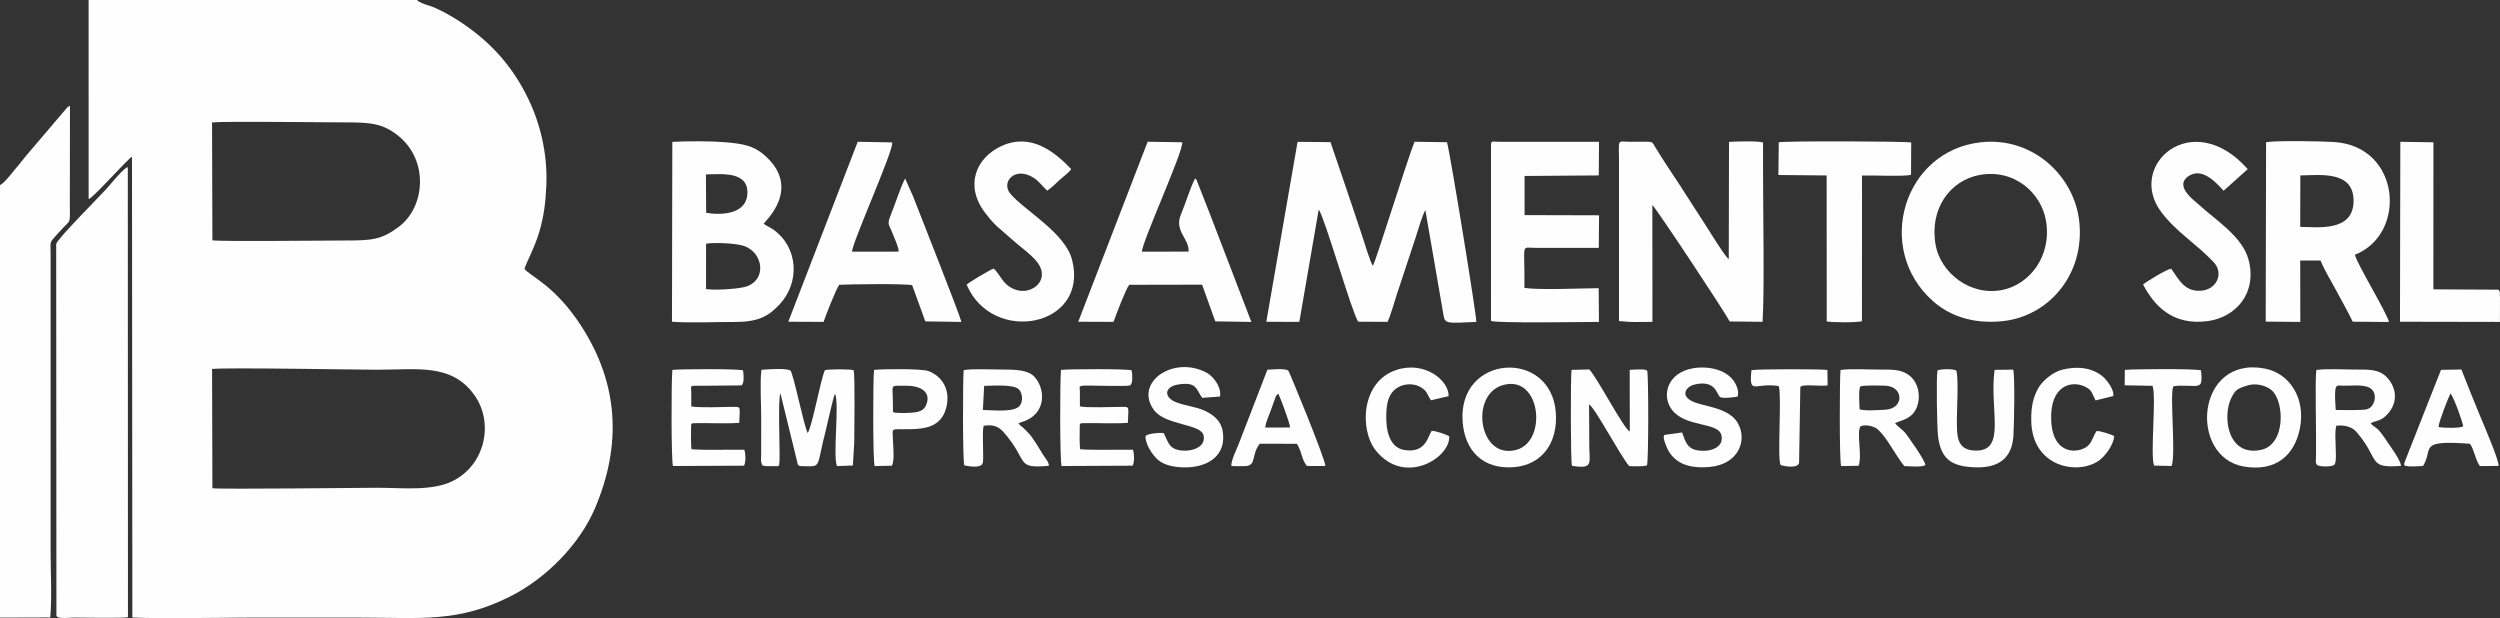 <?xml version="1.0" encoding="UTF-8"?>
<!DOCTYPE svg PUBLIC "-//W3C//DTD SVG 1.1//EN" "http://www.w3.org/Graphics/SVG/1.1/DTD/svg11.dtd">
<!-- Creator: CorelDRAW 2020 (64-Bit) -->
<svg xmlns="http://www.w3.org/2000/svg" xml:space="preserve" width="40.497mm" height="10.013mm" version="1.1" style="shape-rendering:geometricPrecision; text-rendering:geometricPrecision; image-rendering:optimizeQuality; fill-rule:evenodd; clip-rule:evenodd"
viewBox="0 0 3795.73 938.49"
 xmlns:xlink="http://www.w3.org/1999/xlink"
 xmlns:xodm="http://www.corel.com/coreldraw/odm/2003">
 <rect x="0" y="0" width="3795.73" height="938.49" fill="#333333" stroke="none"/>
 <defs>
  <style type="text/css">
   <![CDATA[
    .fil0 {fill:#FEFEFE}
   ]]>
  </style>
 </defs>
 <g id="Capa_x0020_1">
  <path class="fil0" d="M322.49 741.31l-0.5 -181.09c17.93,-2.53 224.73,1.13 250.54,1.13 60.59,0 114.17,-10.2 148.54,39.67 28.78,41.78 15.42,104.03 -32.72,128.81 -31.67,16.31 -77.47,10.73 -115.82,10.72 -23.59,-0.01 -233.48,2.53 -250.04,0.76zm-0.01 -376.36l-0.52 -179.09c22.26,-2.01 167.18,-0.05 202.73,-0.06 37.89,-0.02 56.87,1.5 80.53,20.77 46.26,37.68 39.98,107.91 0.54,137.59 -26.35,19.83 -41.02,20.98 -81.08,20.98 -32.3,0 -184.47,1.75 -202.21,-0.19zm310.54 -364.95l-498.46 0 0.01 302.22c6.63,-1.21 59.76,-61.64 65.86,-64.28l0.52 699.54c33.17,2.11 133.42,0.25 173.82,0.25 57.94,0 115.89,0 173.83,0 91.19,0 147.1,8 227.18,-32.75 52.61,-26.77 103.82,-77.37 127.78,-133.81 40.43,-95.25 35.8,-187.52 -20.26,-274.96 -39.96,-62.33 -77.25,-76.07 -87.04,-87.96 3.53,-11.12 15.43,-32.14 22.66,-56.6 6.8,-22.97 9.4,-44.08 10.53,-69.38 2.17,-48.85 -9.19,-94.49 -27.37,-132.26 -26.78,-55.66 -65.61,-94.46 -115.01,-124.25 -8.3,-5.01 -16.47,-9.24 -26.12,-13.71 -8.48,-3.92 -22.31,-6.27 -27.94,-12.06z"/>
  <path class="fil0" d="M194.04 253.73c-6.11,1.43 -24.06,23.28 -28.35,28.38 -10.92,12.99 -78.84,80.18 -80.37,88.38l0.35 564.66c2.81,5.11 19.37,2.51 25.97,2.51 16.93,0 73.7,1.19 82.64,-0.57l-0.23 -683.36z"/>
  <path class="fil0" d="M-0 281.02l0 656.71 76.31 -0.24c2.62,-30.62 0.52,-70.24 0.52,-101.82l-0.02 -452.94c-0.33,-19.06 -2.09,-13.23 15.8,-33.39 15.25,-17.16 13.54,-7.19 13.43,-38.36l0.18 -150.22c-5.49,2.39 -1.56,0 -5.39,3.85l-61.61 72.33c-4.4,5.07 -7.91,10.4 -12.12,15.04 -5.5,6.07 -20.01,26.09 -27.1,29.03z"/>
  <path class="fil0" d="M1922.6 488.58l50.15 0.1 29.46 -170.62c9.25,12.61 49.68,154.48 59.85,170.36l44.65 0.24c3.73,-6.94 11.45,-33.61 14.27,-42.22l28.14 -85.12c3.43,-10.33 10.33,-34.88 15.02,-42.22l27.44 158.85c2.16,13.75 4.86,13.07 49.87,10.77 1.2,-4.96 -39.08,-253.25 -44.5,-272.79l-49.23 -0.71c-10.64,25.5 -57.75,178.56 -63.33,188.41 -3.7,-4.77 -14.29,-39.74 -16.38,-45.99 -5.46,-16.35 -10.54,-31.52 -15.98,-47.81l-31.95 -94 -49.98 -0.51 -47.49 273.24z"/>
  <path class="fil0" d="M2458.12 245.6l0 241.89c21.66,2.14 29.52,1.33 50.75,1.17l-0.13 -177.34c5.46,4.25 110.61,163.04 117.41,176.75l49.91 0.53c3.01,-42.13 0.81,-171.3 0.82,-211.11l-0.07 -61.17c-7.91,-2.56 -41.77,-1.51 -51.67,-0.9l-0.36 178.25c-6.8,-5.56 -29.99,-44.13 -37.76,-55.82 -12.84,-19.34 -23.95,-37.58 -36.89,-57.25 -12.6,-19.13 -24.75,-37.04 -36.96,-57.13 -4.48,-7.38 -3.56,-8.34 -13.98,-8.33 -8,0.01 -16.05,0.23 -24.07,0.14 -20.72,-0.22 -16.99,-5.62 -16.99,30.3z"/>
  <path class="fil0" d="M1071.96 438.9l0.07 -68.93c12.81,-2.11 41.81,-0.66 54.48,2.59 33.83,8.65 39.43,56.03 1.85,63.68 -14.08,2.87 -42.07,4.59 -56.4,2.66zm-0.19 -174.08c23.28,-0.38 65.51,-5.51 62.89,30.27 -2.33,31.82 -43.1,31.54 -62.51,27.98l-0.38 -58.24zm-51.51 223.66c29.01,2.21 64.86,0.2 94.5,0.35 36.17,0.17 51.62,-8.31 68.6,-26.36 31.76,-33.76 28.44,-87.06 -9.01,-113.72 -5.22,-3.72 -9.7,-5.18 -14.93,-9.04 1.45,-3.22 59.89,-54.48 -0.06,-105.21 -16.07,-13.59 -32.43,-16.42 -59.36,-18.64 -20.97,-1.73 -58.13,-1.72 -79.23,-0.41l-0.52 273.04z"/>
  <path class="fil0" d="M3492.59 266.34c29.24,-0.27 81.84,-8.17 80.8,39.78 -1,46.48 -55.22,38.44 -80.99,38.34l0.19 -78.12zm-52.6 221.96l52.57 0.45 -0.17 -93.24 30.85 0.01c6.45,15.86 16.26,31.34 23.96,45.84 8.46,15.95 17.55,31.61 24.92,47.04l54.99 0.46c-2.68,-13.36 -48.66,-88.23 -51.7,-102.1 79.36,-30.95 70.27,-164.65 -31.75,-171.17 -18.74,-1.2 -87.15,-2.46 -103.1,0.3l-0.57 272.41z"/>
  <path class="fil0" d="M3004.85 265.81c53.44,-10.25 94.5,27.35 101.57,69.38 9.06,53.91 -24.98,96.26 -65.32,104.82 -50.3,10.67 -95.03,-26.93 -102.26,-68.03 -9.81,-55.81 22.58,-97.83 66.01,-106.17zm2.62 -49.8c-117.93,12.99 -162,162.14 -72.57,241.27 24.03,21.26 58.91,34.97 104.81,30.42 70.85,-7.03 126.27,-71.27 117.15,-152.09 -7.7,-68.23 -70.27,-128.32 -149.4,-119.6z"/>
  <path class="fil0" d="M2263.79 226.46l-0.05 260.73c8.39,3.78 137.67,1.6 163.93,1.57l-0.39 -51.25c-23.57,0.15 -95,3.27 -112.81,-0.64 1,-69.44 -6.5,-60.74 17.11,-60.51l95.83 0.01 0.42 -49.48 -113.08 -0.3 -0.03 -59.42 112.68 -0.86 0.36 -51.06 -150.4 0.06c-14.91,0.01 -13.57,-3.42 -13.57,11.15z"/>
  <path class="fil0" d="M1196.87 488.48l53.57 0.22c3.15,-9.43 18.99,-50.15 23.81,-56.31 15.49,-0.89 101.69,-1.97 110.7,0.67l19.96 54.87 54.8 0.84c-2.86,-12.04 -62.72,-163.16 -73.49,-190.85l-12 -26.95c-7.69,14.74 -14.97,38.72 -21.5,54.76 -6.42,15.78 -3.27,13.84 2.45,28.67 2.52,6.54 9.74,21.67 9.25,27.63l-70.76 0.08c-0.2,-13.07 63.82,-155.09 60.97,-165.9l-52.35 -1 -105.42 273.27z"/>
  <path class="fil0" d="M1637.1 488.47l53.53 0.22c3.54,-10.03 18.49,-49.31 23.78,-56.28l110.71 -0.22 20.03 55.71 54.78 0.88 -62.75 -163.45c-3.66,-9.14 -7.04,-17.95 -10.75,-27.47l-9.54 -24.14c-2.08,-3.11 0.44,-0.46 -2.42,-2.74 -7.93,15.34 -14.44,38.05 -21.53,54.78 -10.54,24.85 13.31,37.41 11.66,56.26l-70.73 0.08c-0.65,-13.29 63.46,-153.55 61.14,-166.1l-52.53 -0.8 -105.38 273.25z"/>
  <path class="fil0" d="M1508.68 407.81c-6.13,2.02 -36.54,20.22 -41.04,24.38 39.04,92.15 186.29,64.29 160.11,-37.72 -10.65,-41.47 -73.59,-75.75 -93.97,-100.66 -14.37,-17.56 7.44,-42.33 36.26,-23.47 7.03,4.6 13.21,12.89 19.97,19.15 7.98,-5.85 12.2,-10 18.37,-15.91 5.41,-5.19 14.02,-10.77 18.01,-16.82 -24.79,-26.22 -61.41,-55.77 -106.25,-34.87 -39.11,18.24 -55.3,60.57 -24.74,100.8 16.58,21.84 22.14,23.6 39.01,39.06 12.45,11.41 32.21,24.99 41.05,37.08 22.76,31.1 -20.24,59.25 -48.9,31.45 -5.6,-5.43 -12.87,-18.92 -17.88,-22.47z"/>
  <path class="fil0" d="M3296.43 407.99c-7.2,0.85 -37.14,19.59 -42.71,23.84 16.79,31.73 44.58,63.35 99.25,55.51 41.63,-5.97 74.31,-42.23 61.01,-92.94 -9.27,-35.37 -50.5,-60.57 -73.91,-82.35 -7.48,-6.95 -41.07,-29.96 -16.15,-45.35 21.89,-13.53 44.39,15.01 52.25,22.86l36.55 -32.79c-84.6,-95.56 -185.11,-5.24 -130.97,65.65 23.27,30.47 52,46.9 79.14,75.54 16.04,16.94 4.86,42.29 -20.1,43.5 -25.35,1.24 -33.7,-19.25 -44.36,-33.46z"/>
  <path class="fil0" d="M2700.13 265.71l73.25 0.67 0.15 221.68c8.63,1.53 46,1.94 53.44,-0.42l0.13 -221.15c14.89,-0.6 64.99,1.88 74.39,-1.18l0.3 -48.95c-6.03,-1.93 -190.65,-2.53 -201.11,-0.35l-0.56 49.71z"/>
  <path class="fil0" d="M3643.88 488.47l151.75 0.28 0.09 -37.5c0.01,-1.22 -0.04,-5.25 -0.22,-6.27 -0.07,-0.37 0.74,-1.49 -1.99,-5.16l-98.95 -0.51 0.1 -223.25 -50.26 -0.77 -0.53 273.17z"/>
  <path class="fil0" d="M1157.86 706.78c3.92,1.36 10.95,0.91 16.08,0.96 8.84,0.08 9.16,1.46 9.56,-7.4 0.86,-18.62 -2.65,-95.74 1.42,-103.22l24.63 100.66c2.23,9.55 1.44,9.96 10.28,10.04 28.34,0.24 18.88,3.68 34.13,-55.11 2.74,-10.58 10.56,-48.08 13.89,-55.07 6.9,14.97 -3.65,94.18 2.92,109.99l24.15 -0.82 2.11 -35.41c0,-19.83 1.39,-101.31 -0.98,-109.46 -7.44,-1.61 -36.23,-1.62 -43.57,0.05 -6.88,14.88 -18.43,82.28 -26.09,95.44 -6.07,-10.76 -21.72,-91.07 -26.51,-95.12 -8.46,-3.51 -32.92,-1.78 -43.79,-0.79 -2.45,17.82 -0.37,53.42 -0.37,73.19l-0.05 55.83c-0.14,7.01 -0.86,8.21 0.87,13.82l1.3 2.42z"/>
  <path class="fil0" d="M1494.2 585.86c12.78,-0.12 45.22,-2.94 52.99,5.59 5.15,5.65 6.48,17.25 1.4,24.18 -7.99,10.89 -39.79,7.15 -56.25,6.78l1.86 -36.55zm55.98 55.32c0.48,-0.17 1.98,-0.64 2.48,-0.81 37.51,-12.22 34.35,-51.25 17.49,-68.76 -10.04,-10.41 -30.93,-10.58 -48.72,-10.54 -13.04,0.05 -47.9,-1.57 -58.29,0.93 -1.44,14.02 -1.54,138.81 0.93,144.48 0.03,0.02 25.52,6.35 28.03,-3.59 2.06,-8.21 -1.44,-43.5 1.29,-56.43 15.16,-2.39 23.2,1.5 30.46,9.77 39.1,44.53 16.55,55.48 68.62,51.01 0.15,-6.05 -6.13,-12.42 -9.38,-17.71 -5.9,-9.62 -15.05,-25.84 -22.69,-33.17 -2.37,-2.27 -3.97,-4.37 -7.16,-7.16 -2.62,-2.28 -4.43,-2.68 -6.79,-6.5l3.73 -1.51z"/>
  <path class="fil0" d="M2824.37 586.76c6.28,-2.27 29.96,-1.34 38.3,-1.12 27.58,0.72 29.52,35.48 -1.54,36.54 -10.03,0.34 -28.8,1.98 -37.71,-0.67 -0.22,-8.61 -1.87,-28.19 0.95,-34.75zm52.86 55.94c6.81,-4.59 26.94,-5.13 33.83,-26.52 5.64,-17.52 0.2,-34.95 -9.73,-44.06 -12.65,-11.63 -27.52,-11.08 -48.25,-11.03 -16.57,0.04 -43.36,-1.57 -58.67,0.62 -1.38,15.77 -1.82,138.75 0.97,145.9l26.5 -0.41c5.79,-15.51 -3.26,-48.21 2.61,-59.69 7.18,-4.13 21.45,-0.05 26.13,4.08 5.11,4.5 10.39,11.29 14.54,17.27 8,11.6 18.04,29.31 26.3,38.81 8.69,0.1 25.29,2.09 31.55,-1.38 2.88,-2.84 -27.57,-46.45 -31.79,-50.74 -4.23,-4.28 -10.13,-8.34 -13.98,-12.86z"/>
  <path class="fil0" d="M3546.35 622.5c-3.02,-42.46 0.22,-37.1 11.5,-36.87 13.7,0.27 33.3,-2.95 42.6,5.07 9.87,8.49 4.87,27.27 -6.38,30.57 -6.71,1.97 -38.7,1.3 -47.72,1.24zm52.95 20.19c7.71,-4.33 13.16,-2.94 20.93,-9.49 21.25,-17.93 20.17,-43.47 3.3,-60.82 -11.67,-12 -27.86,-11.31 -48.01,-11.3 -16.13,0.01 -43.95,-1.59 -58.66,0.67 -2.24,17.9 0.19,97.91 -0.42,128.82 -0.18,9.2 -1.41,12.82 2.02,15.73 4.09,2.46 22.49,2.82 25.78,-0.73 3.69,-3.72 1.93,-23.08 1.93,-29.37 0,-9.66 -1.44,-20.65 1.08,-29.89 14.49,-1.42 24.59,2.58 30.78,9.79 36.2,42.22 15.77,55.15 67.31,51.26 0.42,-7.21 -15.53,-28.76 -19.66,-35.04 -18.66,-28.39 -17.98,-20.22 -26.38,-29.63z"/>
  <path class="fil0" d="M2386.66 707.23c33.77,5.45 26.28,-4.43 26.29,-32.63 0,-20.28 -0.06,-40.36 -0.37,-60.63 8.79,4.2 47.09,77.56 61.03,93.72 6.81,0.06 21.59,1.07 26.98,-1.19 2.55,-6.22 2.47,-138.64 0.31,-143.58 -1.99,-2.34 -9.09,-2.02 -12.96,-1.95 -4.37,0.07 -8.52,0.17 -13.55,0.54l0.12 93.72c-9.33,-4.23 -49.96,-82.88 -61.58,-94.3l-26.91 0.66c-1.5,12.72 -1.47,138.09 0.66,145.65z"/>
  <path class="fil0" d="M3413.23 585c12.82,-3.85 27.93,0.82 35.65,7.34 19.63,16.59 22.13,83.03 -16.46,90.81 -50.6,10.21 -58.23,-50.82 -44.87,-78.49 6.35,-13.12 9.68,-14.86 25.68,-19.66zm78.65 65.67c9.2,-46.07 -15.64,-83.9 -53.23,-91.1 -104.73,-20.09 -115.94,134.07 -32.11,148.69 48.86,8.52 77.28,-17.26 85.34,-57.6z"/>
  <path class="fil0" d="M2280.95 584.96c58.12,-17.93 69.22,84.11 22.13,97.81 -57.37,16.7 -72.27,-82.32 -22.13,-97.81zm-60.2 56.14c3.46,43.01 30.47,71.69 77.3,68.21 42.41,-3.16 67.44,-36.13 64.15,-82.62 -6.92,-97.77 -149.8,-89.31 -141.45,14.42z"/>
  <path class="fil0" d="M1639.59 594.85c-0.04,-8.2 -2.38,-8.14 4.64,-9.27 5.07,-0.82 67.13,1.57 71.37,-0.43 4.75,-2.24 3.68,-16.36 2.61,-22.83 -7.22,-2.58 -95.29,-2.05 -107.28,-0.74 -1.72,14.72 -1.86,138.72 0.91,145.96l107.92 -0.51c2.88,-6.06 2.51,-17.36 0.55,-24.16 -24.42,-0.51 -59.58,0.95 -80.38,-0.8 -0.97,-8.03 -0.77,-23.16 -0.6,-31.65 0.17,-8.39 -0.62,-7.76 7.85,-7.94 22.07,-0.48 40.79,1.13 65.26,-0.46 0.75,-24.32 3.35,-24.47 -9.03,-24.3 -13.75,0.19 -55.11,1.7 -63.78,-0.74l-0.04 -22.12z"/>
  <path class="fil0" d="M1049.52 594.85c-0.05,-10.53 -4.34,-9.2 18.99,-9.15l57.02 -0.55c4.75,-2.24 3.67,-16.36 2.61,-22.83 -7.22,-2.58 -95.29,-2.05 -107.27,-0.74 -1.73,14.68 -1.85,138.81 0.91,145.95l107.91 -0.5c2.88,-6.05 2.51,-17.37 0.55,-24.15 -24.49,-0.52 -59.55,0.95 -80.38,-0.81 -0.97,-8.03 -0.77,-23.16 -0.6,-31.65 0.17,-8.39 -0.62,-7.76 7.85,-7.94 22.07,-0.48 40.8,1.13 65.26,-0.46 0.75,-24.31 3.35,-24.47 -9.03,-24.3 -13.75,0.19 -55.11,1.7 -63.78,-0.74l-0.04 -22.12z"/>
  <path class="fil0" d="M1739.41 661.63c-1.51,10.09 8.82,27.78 18.55,36.41 10.03,8.89 27.65,12.02 44.2,11.55 33.81,-0.94 60.52,-19.44 54.11,-55.61 -2.75,-15.47 -14.36,-24.43 -27.1,-30.37 -12.92,-6.02 -29.34,-7.42 -43.1,-12.72 -19.58,-7.53 -18.76,-23.88 3.34,-27.23 27.94,-4.24 26.35,7.27 35.87,20.4l27.07 -2.02c2.46,-15.02 -10.81,-30.93 -19.9,-35.91 -50.17,-27.46 -111.34,14.31 -80.38,56.46 17.13,23.31 70.86,20.69 75.2,38.15 4.23,16.97 -15.49,24.63 -31.54,23.44 -21.24,-1.57 -21.55,-12.58 -29.01,-26.74 -7.35,-0.67 -22.05,0.64 -27.31,4.19z"/>
  <path class="fil0" d="M2528.25 660.15c-0.36,0.44 -4.77,-0.68 -0.19,12.48 3.91,11.18 8.42,19.01 18.23,26.46 12.33,9.38 30.82,11.64 49.68,9.85 44.41,-4.21 57.31,-41.26 42.38,-66.77 -17.81,-30.45 -72.14,-22.61 -79.08,-42.38 -2.64,-7.53 6.37,-14.1 12.03,-15.56 34.68,-8.97 34.8,15.68 40.71,18.77 4.26,2.24 22.52,0.1 26.39,-1.01 0.14,-0.42 0.23,-0.99 0.28,-1.31l0.33 -5.36c-0.01,-0.09 -1.02,-5.16 -1.06,-5.29 -7.68,-26.69 -39.72,-35.17 -66.39,-31.07 -39.71,6.12 -49.74,41.63 -32.98,63.3 21.12,27.29 70.06,17.97 75.01,38.49 4,16.61 -12.84,24.94 -31.64,23.57 -19.67,-1.44 -22.31,-11.96 -28.1,-27.73l-25.6 3.57z"/>
  <path class="fil0" d="M2941.72 562.27c-2.13,9.74 -0.82,88.15 0.88,100.96 4.56,33.97 20.46,45.33 57.16,46.33 34.98,0.96 54.46,-14.13 57.11,-46.4 1.13,-13.79 2.54,-92 -0.16,-101.93l-28.33 0.3c-8.24,60.23 18.46,123.2 -28.57,122.6 -29.42,-0.37 -28.72,-21.99 -28.68,-47.81 0.02,-15.17 2.87,-64.01 -1.02,-73.94 -6.19,-2.58 -21.94,-2.34 -28.38,-0.1z"/>
  <path class="fil0" d="M1921.08 649.18c0.5,-8.59 5.92,-18.66 8.74,-27.12l7.16 -19.93c1.75,-3.12 0.94,-1.42 2.11,-2.87l1.77 -1.65c2.98,5.9 18.01,45.77 17.81,51.41l-37.59 0.15zm-51.4 58.28c6.08,0.57 13.98,0.22 20.29,0.19 18.56,-0.1 9.11,-16.81 22.71,-33.92l56.22 0.04c7.32,9.71 7.27,25.2 15.67,33.77l27.69 -0.05c0.91,-8.26 -55.09,-144.21 -56.43,-145.19 -7.67,-3.14 -22.05,-1.43 -31.54,-0.98l-42.49 109.99c-2.62,7.82 -13.48,28.54 -12.12,36.15z"/>
  <path class="fil0" d="M3702.4 648.22c-0.15,-6.15 14.64,-44.47 18.24,-50.81 5.4,6.29 20.28,48.64 19.09,50.02 -4.74,2.79 -30.34,2.63 -37.33,0.79zm-23.54 59.31c16.59,-26.43 -9.51,-39.8 71.29,-33.77 6.76,9.67 8.09,24.51 15.1,33.92l28.24 -0.32c1.54,-6.86 -22.77,-63.28 -27.13,-73.69 -10.09,-24.04 -20.05,-49.27 -29.22,-72.63l-30.98 0.46 -50.44 127.92c-1.58,4.15 -2.13,5.55 -3.65,9.33 -0.18,0.45 -1.62,4.32 -1.64,4.43l0.08 3.48c6.83,2.72 19.92,1.03 28.33,0.87z"/>
  <path class="fil0" d="M1355.68 610.81c0.06,-28.46 -6.25,-25.04 20.62,-25.11 23.33,-0.02 37.83,10.57 29.82,29.32 -3.56,8.32 -10.44,10.5 -20.51,11.44 -5.07,0.47 -10.61,0.54 -15.72,0.67l-10.83 -0.57c-0.36,-0.07 -1.09,0.1 -1.34,-0.42 -0.25,-0.52 -0.9,-0.27 -1.87,-0.46l-0.19 -14.87zm-1.35 96.23c4.26,-9.74 1.57,-29.97 1.29,-42.08 -0.27,-12.04 -2.56,-13.29 9.31,-13.29 30.16,0.02 63.14,2.17 71.85,-33.17 6.86,-27.85 -7.31,-47.84 -27.38,-55.17 -10.33,-3.77 -68.86,-3.21 -82.35,-1.74 -1.73,14.7 -1.85,138.76 0.91,146.05l26.37 -0.59z"/>
  <path class="fil0" d="M2173.71 654.13c-5.61,7.93 -8.78,34.79 -41.93,29 -18.97,-3.31 -26.3,-22.97 -26.96,-45.19 -0.75,-25.51 3.03,-43.84 21.85,-51.83 9.88,-4.19 22.35,-3.14 30.27,1.64 10.61,6.4 9.32,10.75 15.7,19.95l26.85 -6.23c0.27,-24.18 -36.08,-53.43 -78.41,-40.13 -54.92,17.25 -57.28,91.67 -32,122.91 43.98,54.36 113.57,10.42 111.24,-22.02 -5,-2.67 -20.14,-8.18 -26.6,-8.1z"/>
  <path class="fil0" d="M3183.43 654.32c-5.11,6.41 -6.44,16.47 -13.68,22.75 -13.31,11.56 -53.29,15.28 -55.45,-39.07 -2.12,-53.17 31.31,-61.32 52.34,-50.5 10,5.16 9.48,9.76 14.99,20.47l27.01 -6.73c0.86,-8.1 -5.01,-16.91 -9.36,-22.43 -4.58,-5.82 -8.54,-9.54 -16.59,-13.74 -15.69,-8.16 -34.04,-8.09 -52.09,-3.64 -14.16,3.51 -29.82,17.42 -35.3,26.88 -8.86,15.26 -11.43,29.49 -11.27,49.62 0.61,71.83 71.32,84.06 102.97,61.21 9.35,-6.75 22.35,-24.1 22.93,-37.08 -4.67,-2.63 -20.45,-7.7 -26.5,-7.74z"/>
  <path class="fil0" d="M2700.69 586.16c4.86,15.16 -2.76,114.4 3.06,119.87 0.96,0.9 25.18,6.5 27.79,-3.09l1.86 -114.82c0.76,-6.03 31.85,-0.96 41.45,-2.99l-0.3 -23.44c-9.39,-1.51 -107.88,-1.47 -115.32,0.32 -4.07,39.5 5.2,18.11 41.46,24.15z"/>
  <path class="fil0" d="M3225.9 585l42.2 0.79c6.36,15.62 -3.9,106.27 2.54,121.1l26.51 0.6c6.78,-18.46 -3.13,-107.61 2.48,-120.72 8.77,-2.8 30.96,0.17 36.58,-1.15l3.69 -1.65c3.93,-2.01 2.6,-16.83 1.8,-21.64 -7.87,-2.81 -102.08,-2.02 -115.57,-0.79l-0.23 23.47z"/>
 </g>
</svg>
